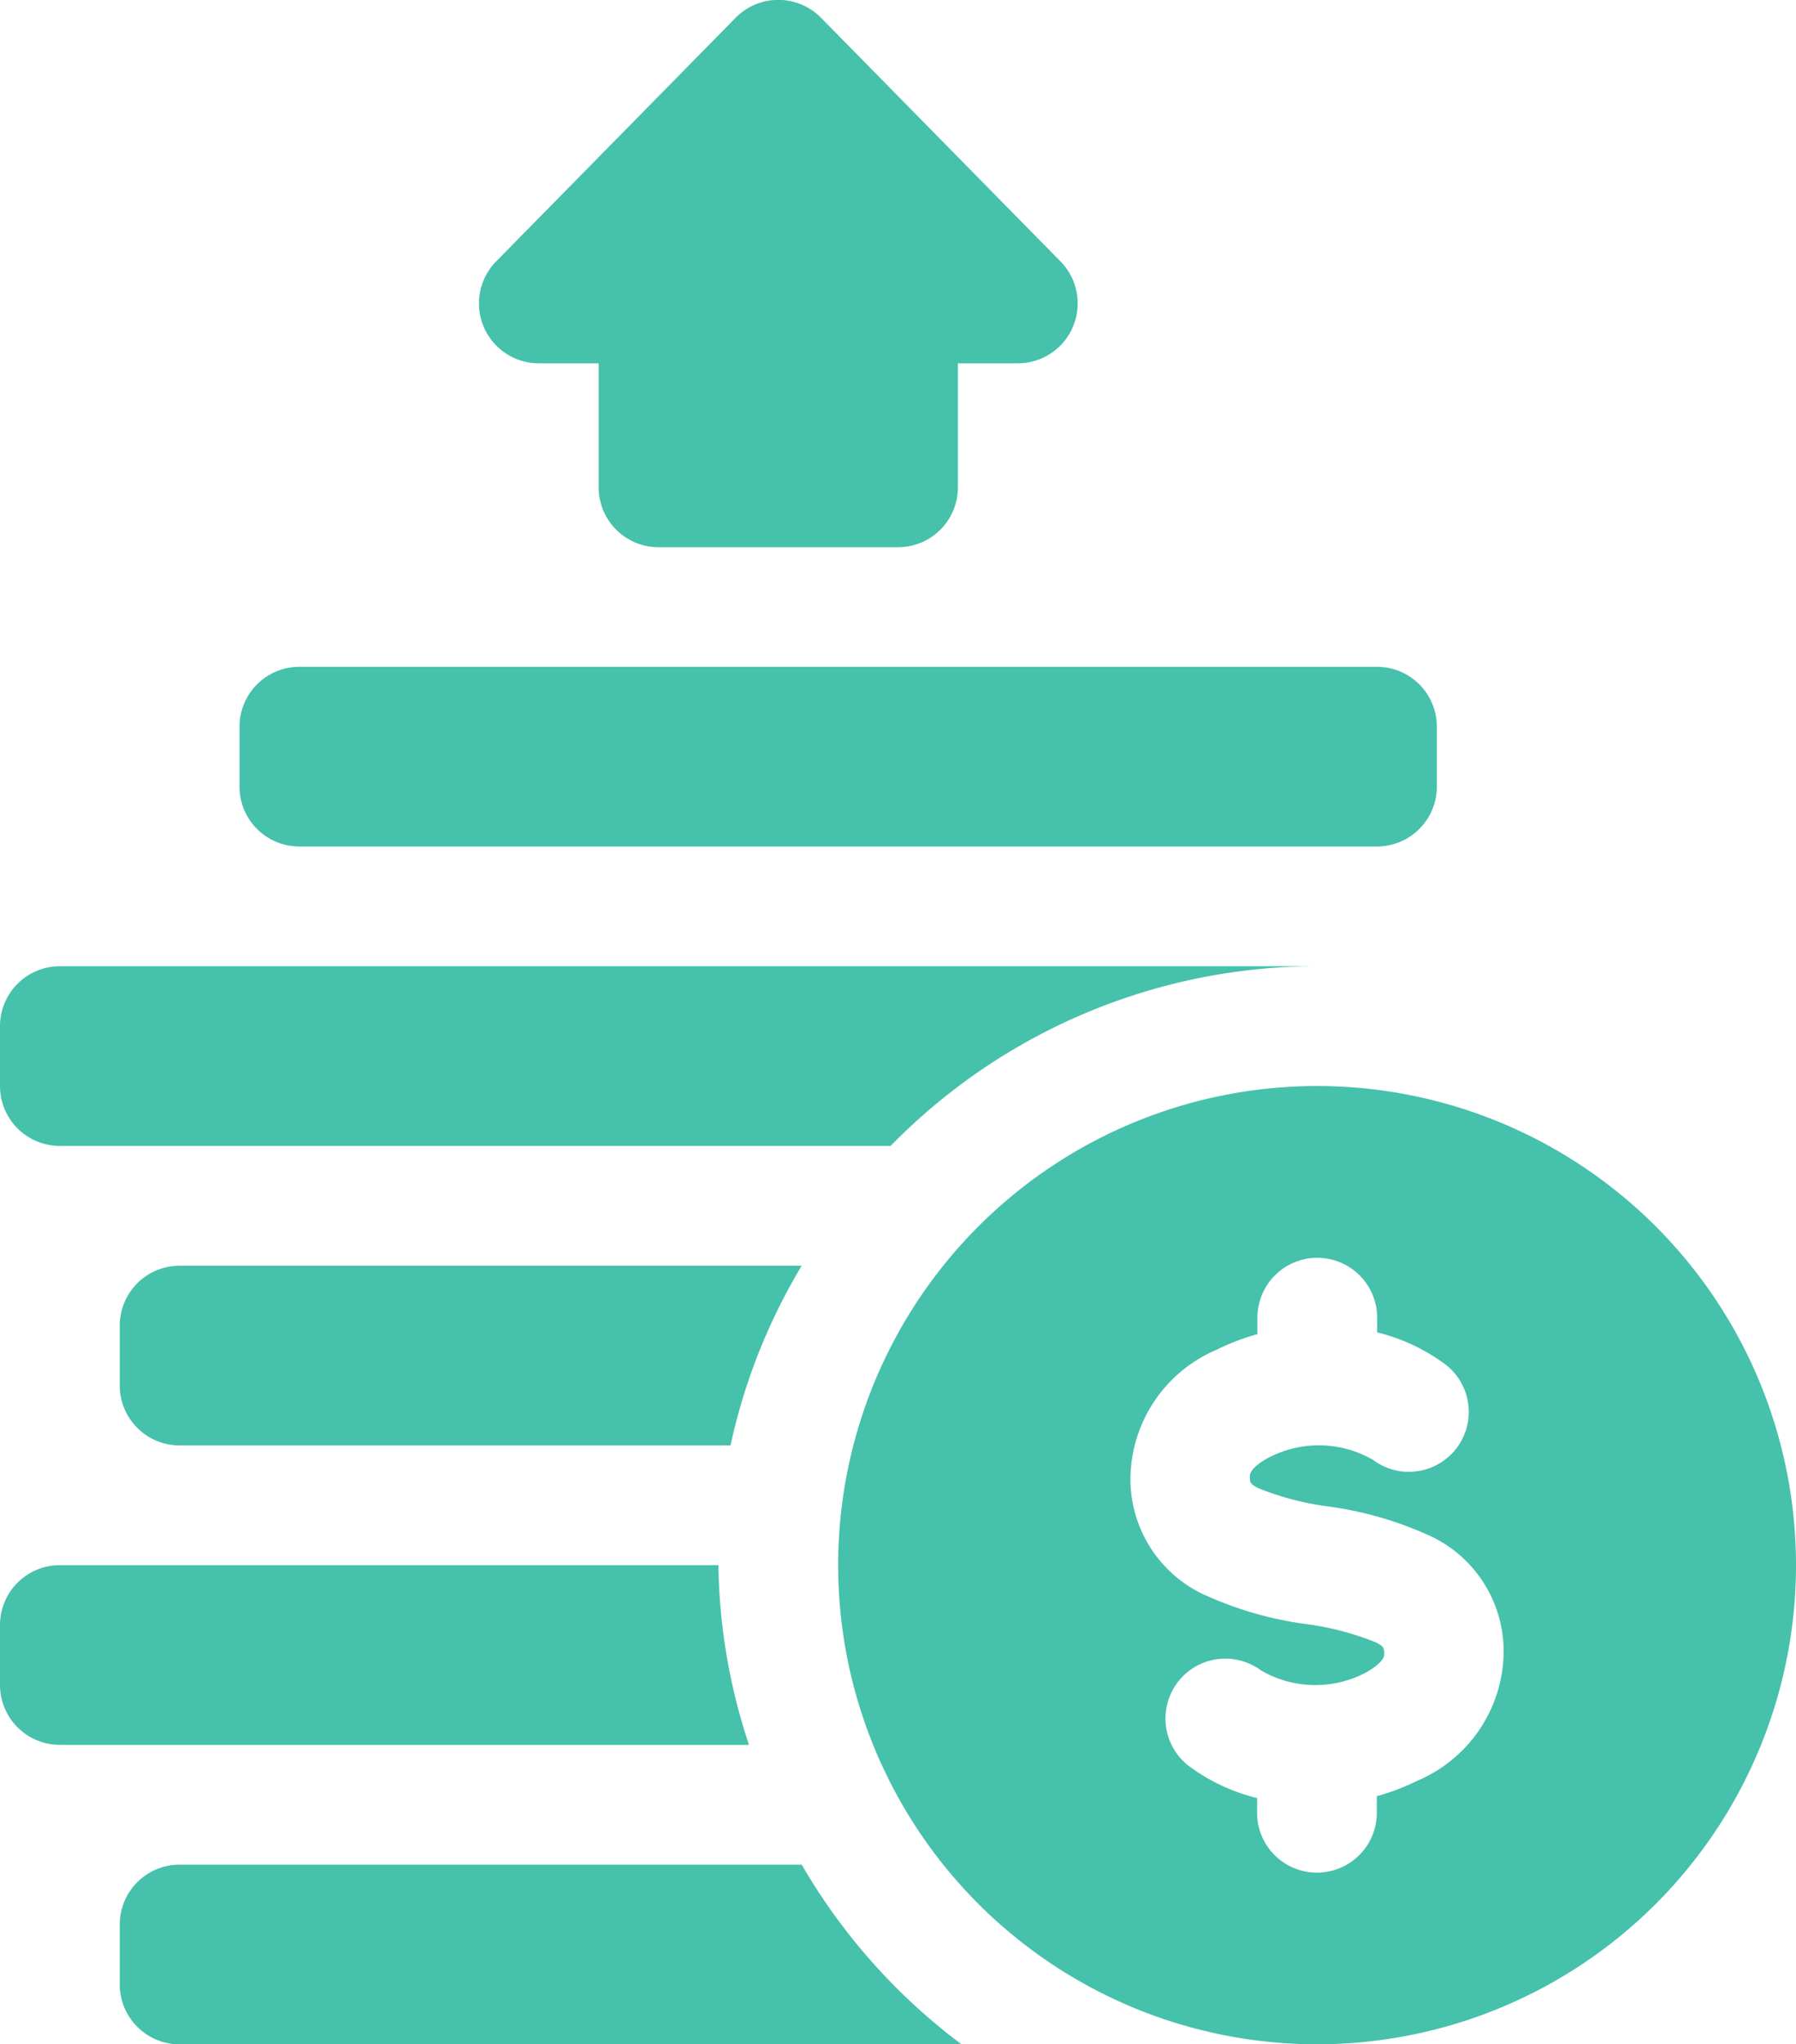 <svg xmlns="http://www.w3.org/2000/svg" width="26.547" height="30.204" viewBox="0 0 26.547 30.204">
  <g id="profits" transform="translate(-31 0)">
    <path id="Path_6287" data-name="Path 6287" d="M151.881,5.368h.885V7.2a.884.884,0,0,0,.885.885h3.54a.884.884,0,0,0,.885-.885V5.368h.885a.885.885,0,0,0,.626-1.511l-3.54-3.6a.885.885,0,0,0-1.251,0l-3.54,3.6a.885.885,0,0,0,.626,1.511Z" transform="translate(-112.917 0)" fill="#46c1ab"/>
    <path id="Path_6288" data-name="Path 6288" d="M248.079,272a7.079,7.079,0,1,0,7.079,7.079A7.079,7.079,0,0,0,248.079,272Zm1.483,10.264a3.327,3.327,0,0,1-.6.228v.245a.885.885,0,1,1-1.77,0v-.217a2.813,2.813,0,0,1-1-.467.885.885,0,0,1,1.062-1.416,1.6,1.6,0,0,0,1.517.044c.194-.1.3-.214.3-.274,0-.106,0-.122-.118-.185a4.2,4.2,0,0,0-1.034-.272,5.309,5.309,0,0,1-1.544-.451,1.883,1.883,0,0,1-1.054-1.746,2.089,2.089,0,0,1,1.276-1.858,3.329,3.329,0,0,1,.6-.229v-.243a.885.885,0,0,1,1.77,0v.217a2.815,2.815,0,0,1,1,.467.885.885,0,0,1-1.062,1.416,1.6,1.6,0,0,0-1.519-.044c-.2.1-.3.212-.3.275,0,.106,0,.122.118.185a4.2,4.2,0,0,0,1.034.272,5.311,5.311,0,0,1,1.544.451,1.883,1.883,0,0,1,1.054,1.746A2.09,2.09,0,0,1,249.562,282.264Z" transform="translate(-197.611 -255.954)" fill="#46c1ab"/>
    <path id="Path_6289" data-name="Path 6289" d="M91.885,169.655h15.928a.885.885,0,0,0,.885-.885v-.885a.885.885,0,0,0-.885-.885H91.885a.885.885,0,0,0-.885.885v.885A.885.885,0,0,0,91.885,169.655Z" transform="translate(-56.46 -157.148)" fill="#46c1ab"/>
    <path id="Path_6290" data-name="Path 6290" d="M61,467.885v.885a.885.885,0,0,0,.885.885H73.443A8.867,8.867,0,0,1,71.08,467h-9.2A.885.885,0,0,0,61,467.885Z" transform="translate(-28.23 -439.45)" fill="#46c1ab"/>
    <path id="Path_6291" data-name="Path 6291" d="M61,317.885v.885a.885.885,0,0,0,.885.885h8.143A8.735,8.735,0,0,1,71.08,317H61.885A.885.885,0,0,0,61,317.885Z" transform="translate(-28.23 -298.299)" fill="#46c1ab"/>
    <path id="Path_6292" data-name="Path 6292" d="M31.885,394.655H42.071A8.725,8.725,0,0,1,41.619,392H31.885a.885.885,0,0,0-.885.885v.885A.885.885,0,0,0,31.885,394.655Z" transform="translate(0 -368.875)" fill="#46c1ab"/>
    <path id="Path_6293" data-name="Path 6293" d="M31.885,244.655H44.164a8.815,8.815,0,0,1,6.3-2.655H31.885a.885.885,0,0,0-.885.885v.885A.885.885,0,0,0,31.885,244.655Z" transform="translate(0 -227.724)" fill="#46c1ab"/>
  </g>
</svg>
